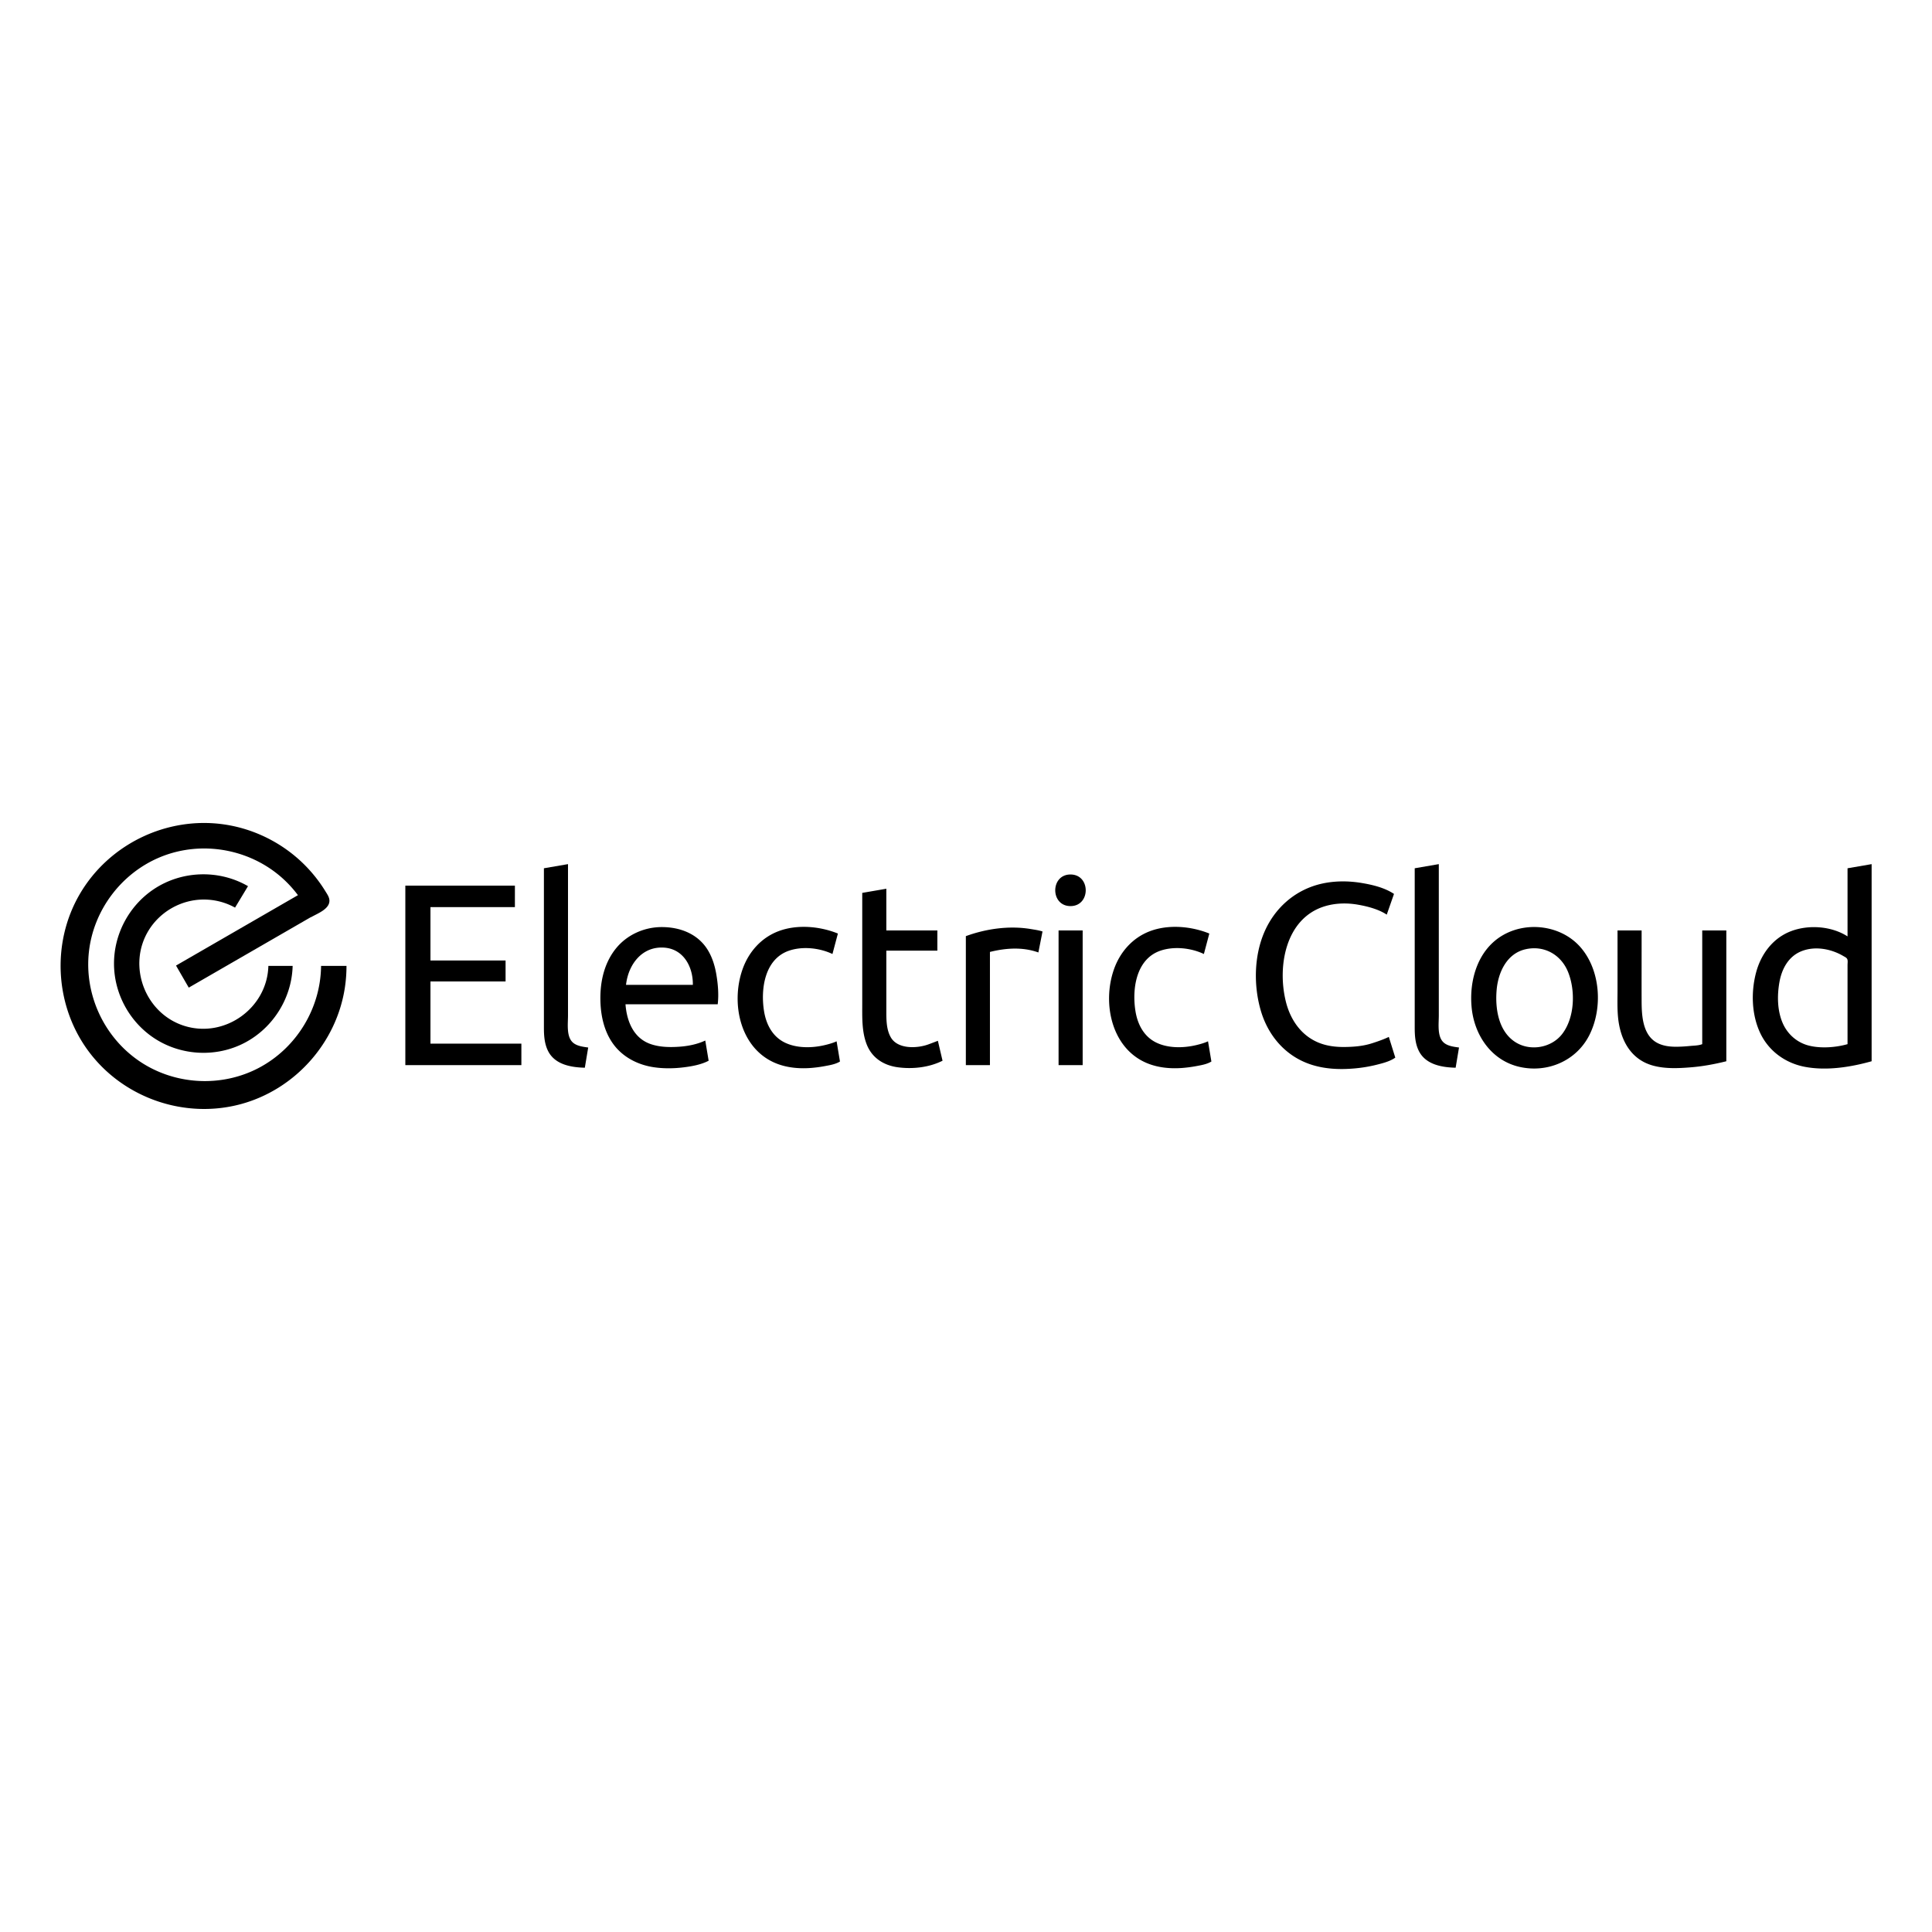<svg xmlns="http://www.w3.org/2000/svg" viewBox="0 0 512 512"><path d="M114.076 260.099h19.907v-5.56h-19.907v-14.14h22.378V234.7h-29.036v47.57h30.752v-5.698h-24.094zM151.693 276.161c-1.61-1.61-1.167-4.862-1.167-7.038v-9.91-24.454-5.756l-6.384 1.099v42.209c0 2.089.13 4.221 1.06 6.131 1.794 3.676 6.07 4.427 9.786 4.515l.892-5.355c-1.396-.19-3.138-.39-4.187-1.44zM175.374 245.684c-4.625 0-9.147 2.005-12.088 5.6-2.867 3.506-4.062 7.998-4.171 12.458-.111 4.548.74 9.376 3.52 13.092 2.536 3.389 6.458 5.366 10.593 5.987 2.597.39 5.286.36 7.89.042 2.202-.268 4.698-.711 6.68-1.76l-.892-5.354c-2.155 1.016-4.64 1.498-7.005 1.652-2.519.163-5.16.11-7.563-.744-4.486-1.595-6.245-6.081-6.574-10.517h24.437c.317-2.584.064-5.424-.376-7.977-.393-2.284-1.093-4.554-2.333-6.528-2.64-4.2-7.313-5.951-12.118-5.951zm-9.472 15.307c.602-5.426 4.29-10.325 10.2-9.853 5.105.407 7.583 5.16 7.51 9.853h-17.71zM218.481 276.985c-3.36.785-7.413.84-10.565-.727-3.25-1.617-4.886-4.844-5.44-8.307-.94-5.86.159-13.77 6.583-15.995 3.607-1.249 8.137-.756 11.55.866l1.442-5.423c-4.808-1.948-10.824-2.48-15.738-.622-4.625 1.748-7.947 5.542-9.557 10.164-3.185 9.139-.518 21.34 9.293 25.008 2.661.996 5.585 1.273 8.408 1.102a34.731 34.731 0 004.23-.54c1.294-.24 2.782-.494 3.913-1.201l-.892-5.355c-.779.367-1.854.71-3.227 1.03zM246.11 276.745c-3.02 1.127-8.191 1.358-10.033-1.832-1.21-2.097-1.19-4.742-1.19-7.091V251.93h13.523v-5.354h-13.523v-11.052l-6.384 1.099v29.36c0 3.571-.14 7.295 1.141 10.684 1.381 3.652 4.505 5.661 8.283 6.172 3.924.531 8.279.054 11.855-1.736l-1.235-5.285c-.458.183-1.27.492-2.437.927zM273.12 246.198c-5.697-.94-11.756-.076-17.16 1.888v34.184h6.384v-29.997c4.19-1.046 8.695-1.359 12.836.138l1.098-5.56c-1.01-.336-2.11-.477-3.157-.653zM283.69 231.749c-5.384 0-5.384 8.375 0 8.374 5.384 0 5.385-8.374 0-8.374zM280.533 246.576h6.384v35.694h-6.384zM316.913 276.985c-3.36.785-7.413.84-10.565-.727-3.25-1.617-4.886-4.844-5.441-8.307-.94-5.86.16-13.77 6.584-15.995 3.607-1.249 8.136-.756 11.55.866l1.442-5.423c-4.809-1.948-10.824-2.48-15.738-.622-4.625 1.748-7.947 5.542-9.557 10.164-3.185 9.139-.519 21.34 9.292 25.008 2.662.996 5.586 1.273 8.409 1.102a34.724 34.724 0 004.23-.54c1.293-.24 2.782-.494 3.913-1.201l-.893-5.355c-.778.367-1.853.71-3.226 1.03zM363.52 276.504c-2.324.74-4.811.94-7.238.96-2.414.02-4.843-.285-7.074-1.25-4.48-1.936-7.236-6.026-8.41-10.649-2.366-9.323-.183-22.205 10.277-25.394 2.82-.86 5.88-.928 8.773-.425 2.532.44 5.49 1.201 7.654 2.643l1.922-5.492c-2.515-1.669-5.7-2.423-8.637-2.91-3.581-.592-7.376-.576-10.91.29-6.834 1.674-12.168 6.472-14.886 12.914-2.67 6.33-2.779 14.093-.861 20.648 1.914 6.546 6.424 11.893 12.95 14.16 3.857 1.339 8.001 1.506 12.037 1.132a37.641 37.641 0 005.7-.961c1.637-.412 3.555-.892 4.95-1.89l-1.716-5.492c-1.007.504-2.517 1.076-4.53 1.716zM382.466 276.161c-1.61-1.61-1.167-4.862-1.167-7.038v-9.91-24.454-5.756l-6.384 1.099v42.209c0 2.089.129 4.221 1.06 6.131 1.794 3.676 6.07 4.427 9.786 4.515l.892-5.355c-1.396-.19-3.138-.39-4.187-1.44zM418.675 250.832c-5.004-5.541-13.814-6.718-20.265-3.07-6.773 3.83-9.142 12.003-8.4 19.35.736 7.27 5.236 13.898 12.616 15.607 7.36 1.706 15.017-1.51 18.505-8.28 3.704-7.187 3.068-17.486-2.456-23.607zm-4.668 23.167c-2.918 3.804-8.774 4.737-12.734 1.964-4.229-2.961-5.06-8.823-4.651-13.594.4-4.667 2.679-9.67 7.655-10.806 4.95-1.128 9.46 1.448 11.306 6.092 1.962 4.938 1.745 12.014-1.576 16.344zM451.108 276.71c-.958.386-2.189.38-3.207.48-1.337.132-2.685.22-4.03.205-1.998-.024-4.11-.4-5.7-1.693-2.939-2.388-3.113-7.023-3.125-10.48-.016-4.423 0-8.845 0-13.268v-5.378h-6.384v15.68c0 2.369-.09 4.773.118 7.134.515 5.833 3.137 11.24 9.128 12.959 3.287.943 6.87.77 10.242.495 3.139-.255 6.288-.839 9.342-1.603v-34.665h-6.384v30.134zM489.616 230.102v18.053c-4.235-2.735-10.286-3.161-14.951-1.394-4.867 1.844-8.024 6.13-9.31 11.06-1.345 5.156-1.163 11.125 1.141 15.984 2.245 4.733 6.621 7.908 11.733 8.9 5.758 1.118 12.185.107 17.771-1.464v-52.238l-6.384 1.099zm0 46.608c-3.142.898-7.145 1.187-10.32.365-3.09-.8-5.584-3.01-6.856-5.925-1.45-3.323-1.498-7.309-.881-10.83.618-3.529 2.378-6.86 5.862-8.247 3.57-1.42 7.81-.632 11.044 1.265.554.325 1.047.495 1.151 1.085.074.417 0 .917 0 1.34v20.947zM53.999 238.388c3.008 0 5.834.777 8.291 2.14l3.432-5.686c-7.746-4.479-17.63-4.139-25.043.854-6.571 4.427-10.558 12.012-10.465 19.935.092 7.908 4.25 15.39 10.904 19.66 6.75 4.333 15.49 4.923 22.762 1.533 8.063-3.76 13.445-11.96 13.674-20.853H71.12c-.288 11.134-11.444 19.175-22.103 15.945-10.552-3.197-15.4-15.94-9.631-25.343 3.092-5.04 8.699-8.185 14.614-8.185z"/><path d="M85.086 255.97c-.104 11.218-6.493 21.71-16.395 26.977-10.059 5.348-22.602 4.605-31.967-1.873-9.267-6.411-14.398-17.608-13.163-28.813 1.214-11.019 8.52-20.76 18.738-25.048 11.381-4.776 24.889-2.14 33.648 6.552a31.117 31.117 0 013.012 3.464l-32.312 18.656 3.376 5.847 32.365-18.685.016.034c1.63-.96 4.865-2.095 4.897-4.339.014-.952-.581-1.76-1.06-2.538a38.012 38.012 0 00-5.582-7.063c-5.74-5.72-13.272-9.507-21.295-10.663-15.15-2.183-30.454 5.205-38.189 18.407-7.725 13.188-6.61 30.227 2.743 42.306 9.256 11.953 25.155 17.339 39.773 13.447 14.416-3.839 25.515-16.243 27.715-31a38.25 38.25 0 00.417-5.667h-6.737z"/></svg>